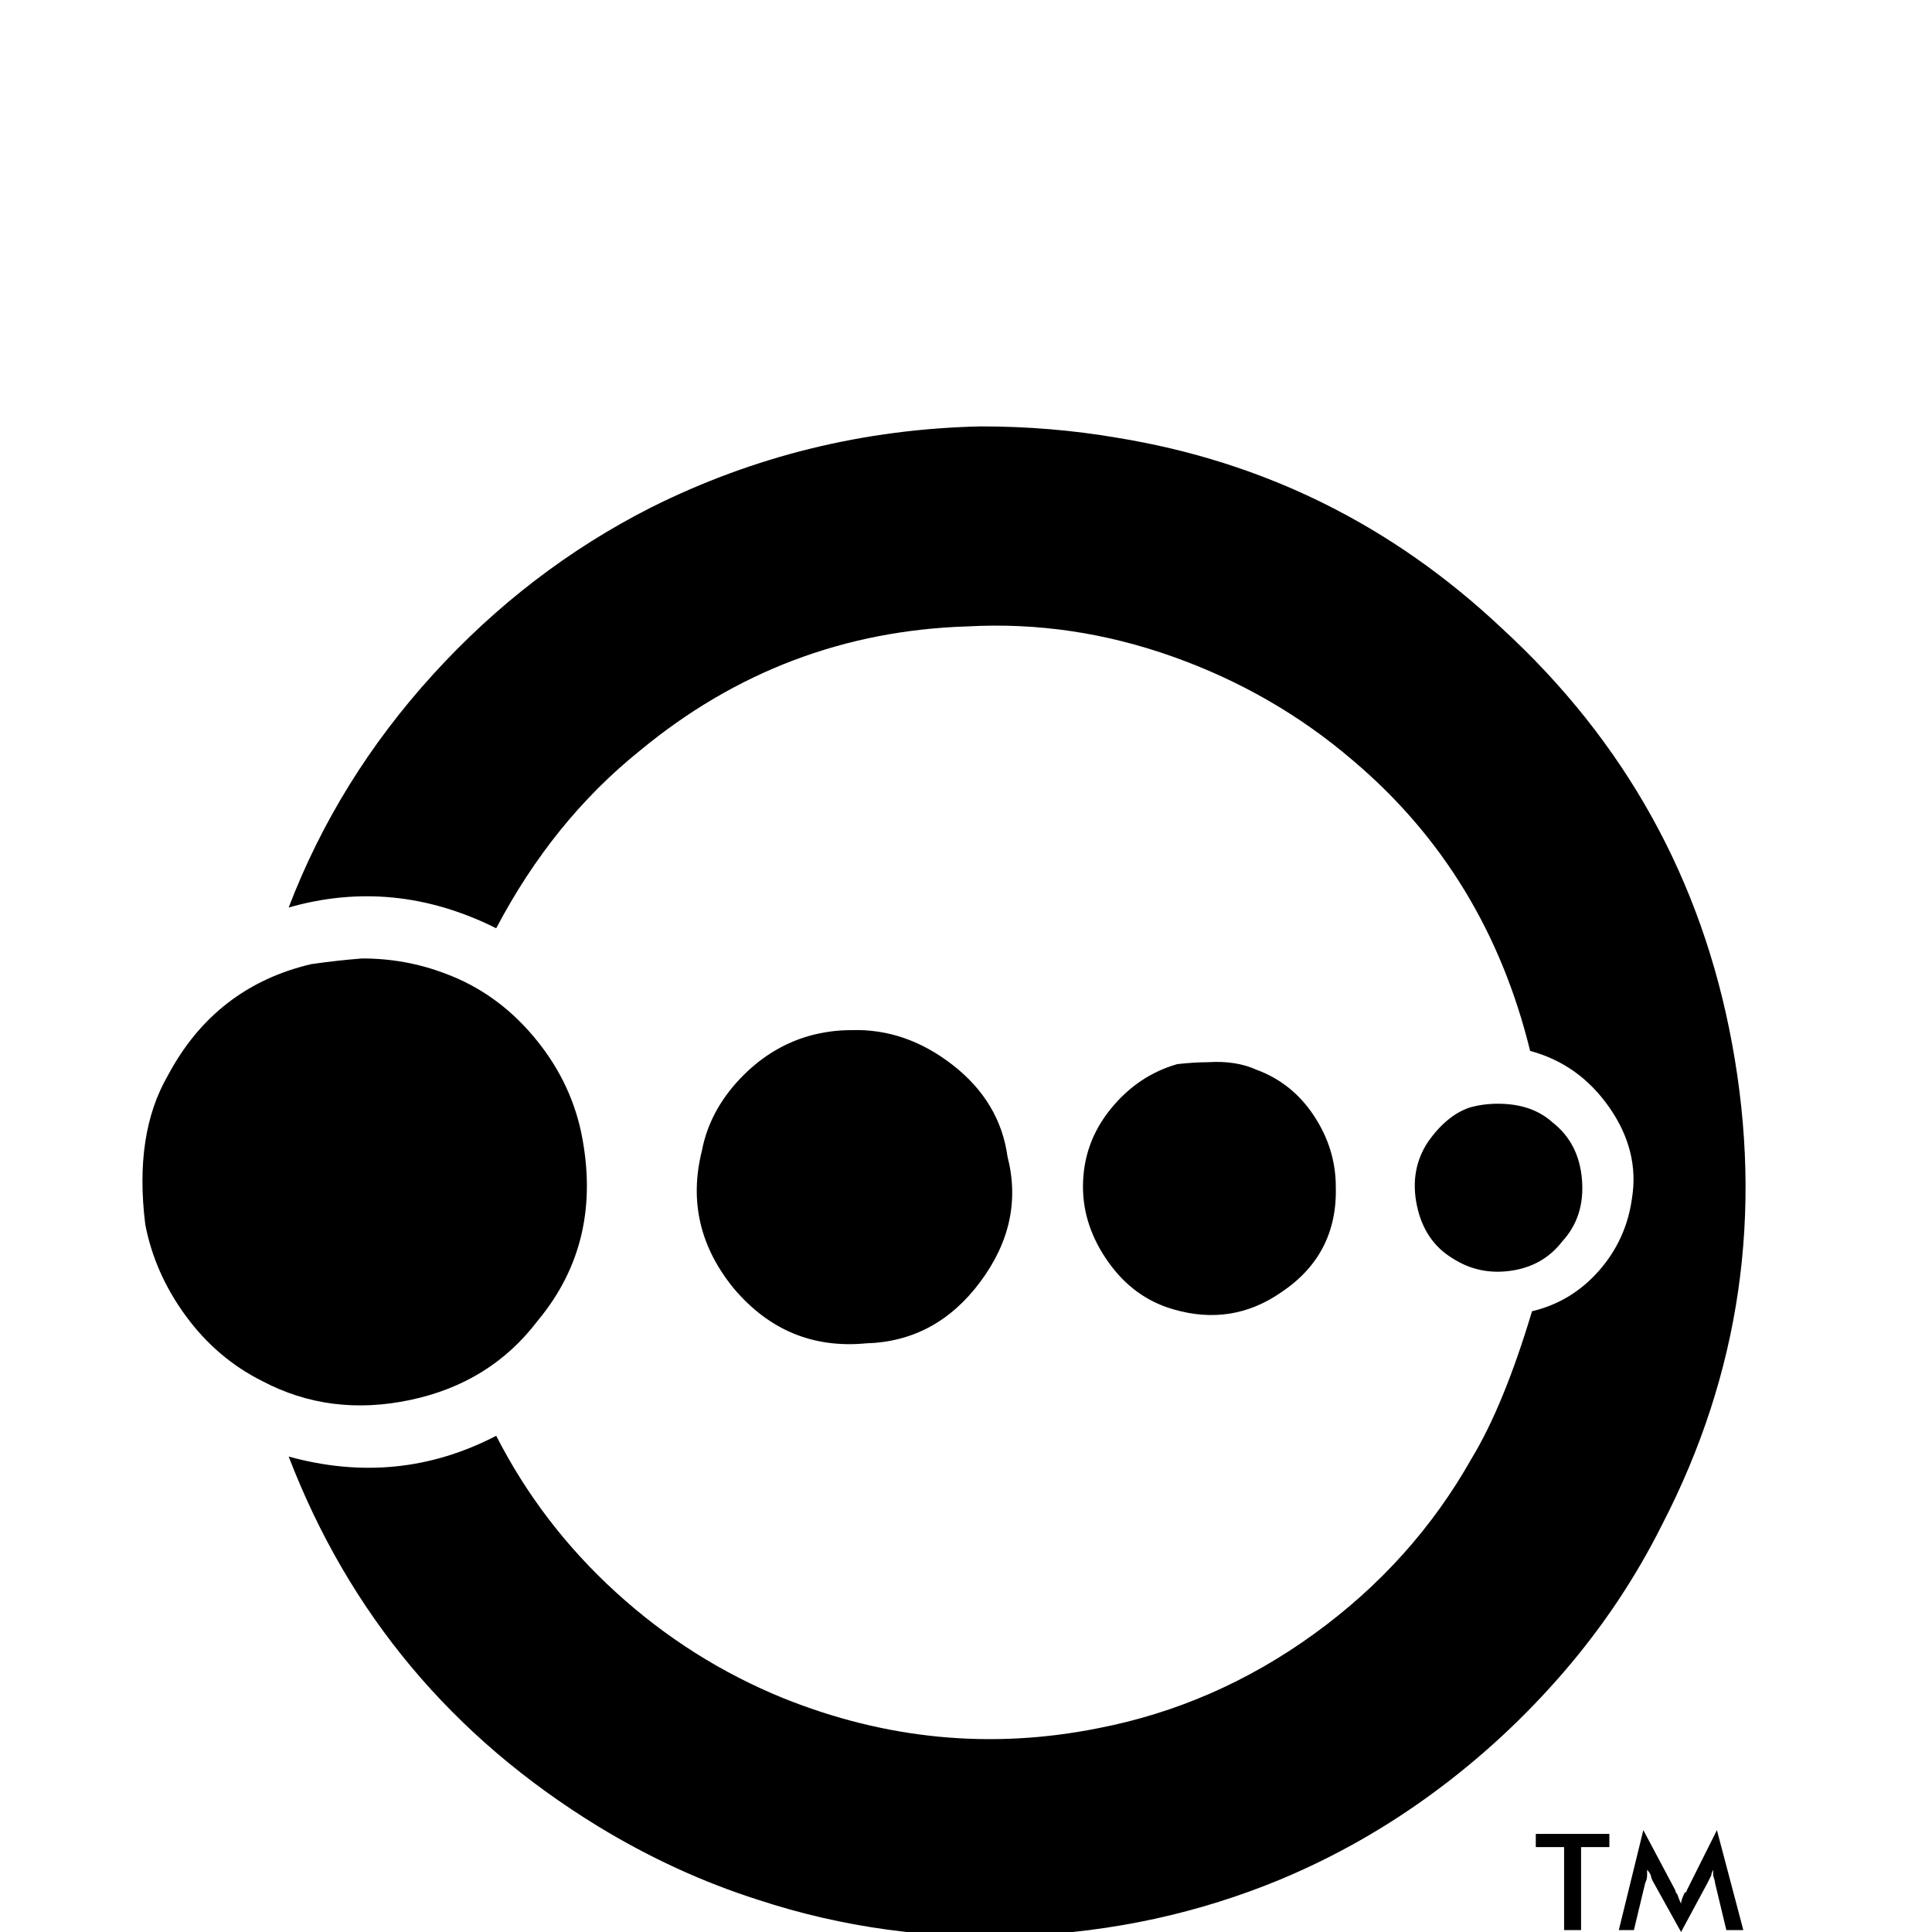 <svg width="64" height="64" viewBox="0 0 1024 1024" xmlns="http://www.w3.org/2000/svg"><path d="M520 226q-93 2-175 43-65 33-115.5 88.5T153 481q56-16 110 11 30-57 76-94 76-63 174-66 55-3 108.5 16t95.5 55q71 60 94 154 26 7 42 30t12 48q-3 22-17.5 38.5T812 695q-15 50-32 78-31 55-83.5 93T582 916q-85 17-167-16-49-20-88.5-56T263 761q-52 27-110 11 48 125 164 196 41 25 85 39 67 22 139.5 19T679 996q43-18 81-46t69-64 52-78q62-120 37-255-24-130-122-220-87-82-204-101-35-6-72-6zM192 508q-13 1-27 3-51 12-76 59-18 31-12 79 5 26 21.5 48.5T139 732q36 19 78.5 10t67.5-42q35-42 23-100-6-28-25.5-51T236 516q-21-8-44-8zm259 38q-11 0-22 3-21 6-37 23t-20 38q-10 40 17 73 28 33 70 29 37-1 60.5-32.5T534 613q-4-29-29-48.5T451 546zm189 17q-7 0-16 1-21 6-35.5 24T574 629q0 21 13.5 40t34.5 25q31 9 57-9 30-20 29-56 0-20-11.5-37.5T666 567q-11-5-26-4zm154 22q-8 0-15 2-12 4-22 18-10 15-6 34t19 28q14 9 31 6.5t27-15.5q12-13 10.5-32.5T823 595q-11-10-29-10zm77 385l-13 53h8l6-25q1-2 1-4v-3q1 1 2 3 0 1 1 3l15 27 14-26 2-4q0-1 1-3v3q1 3 1 4l6 25h9l-14-53-16 32q0 1-1 1-2 4-2 6-1-2-2-5-1-1-1-2zm-57 2v7h15v44h9v-44h15v-7h-39z"/></svg>
